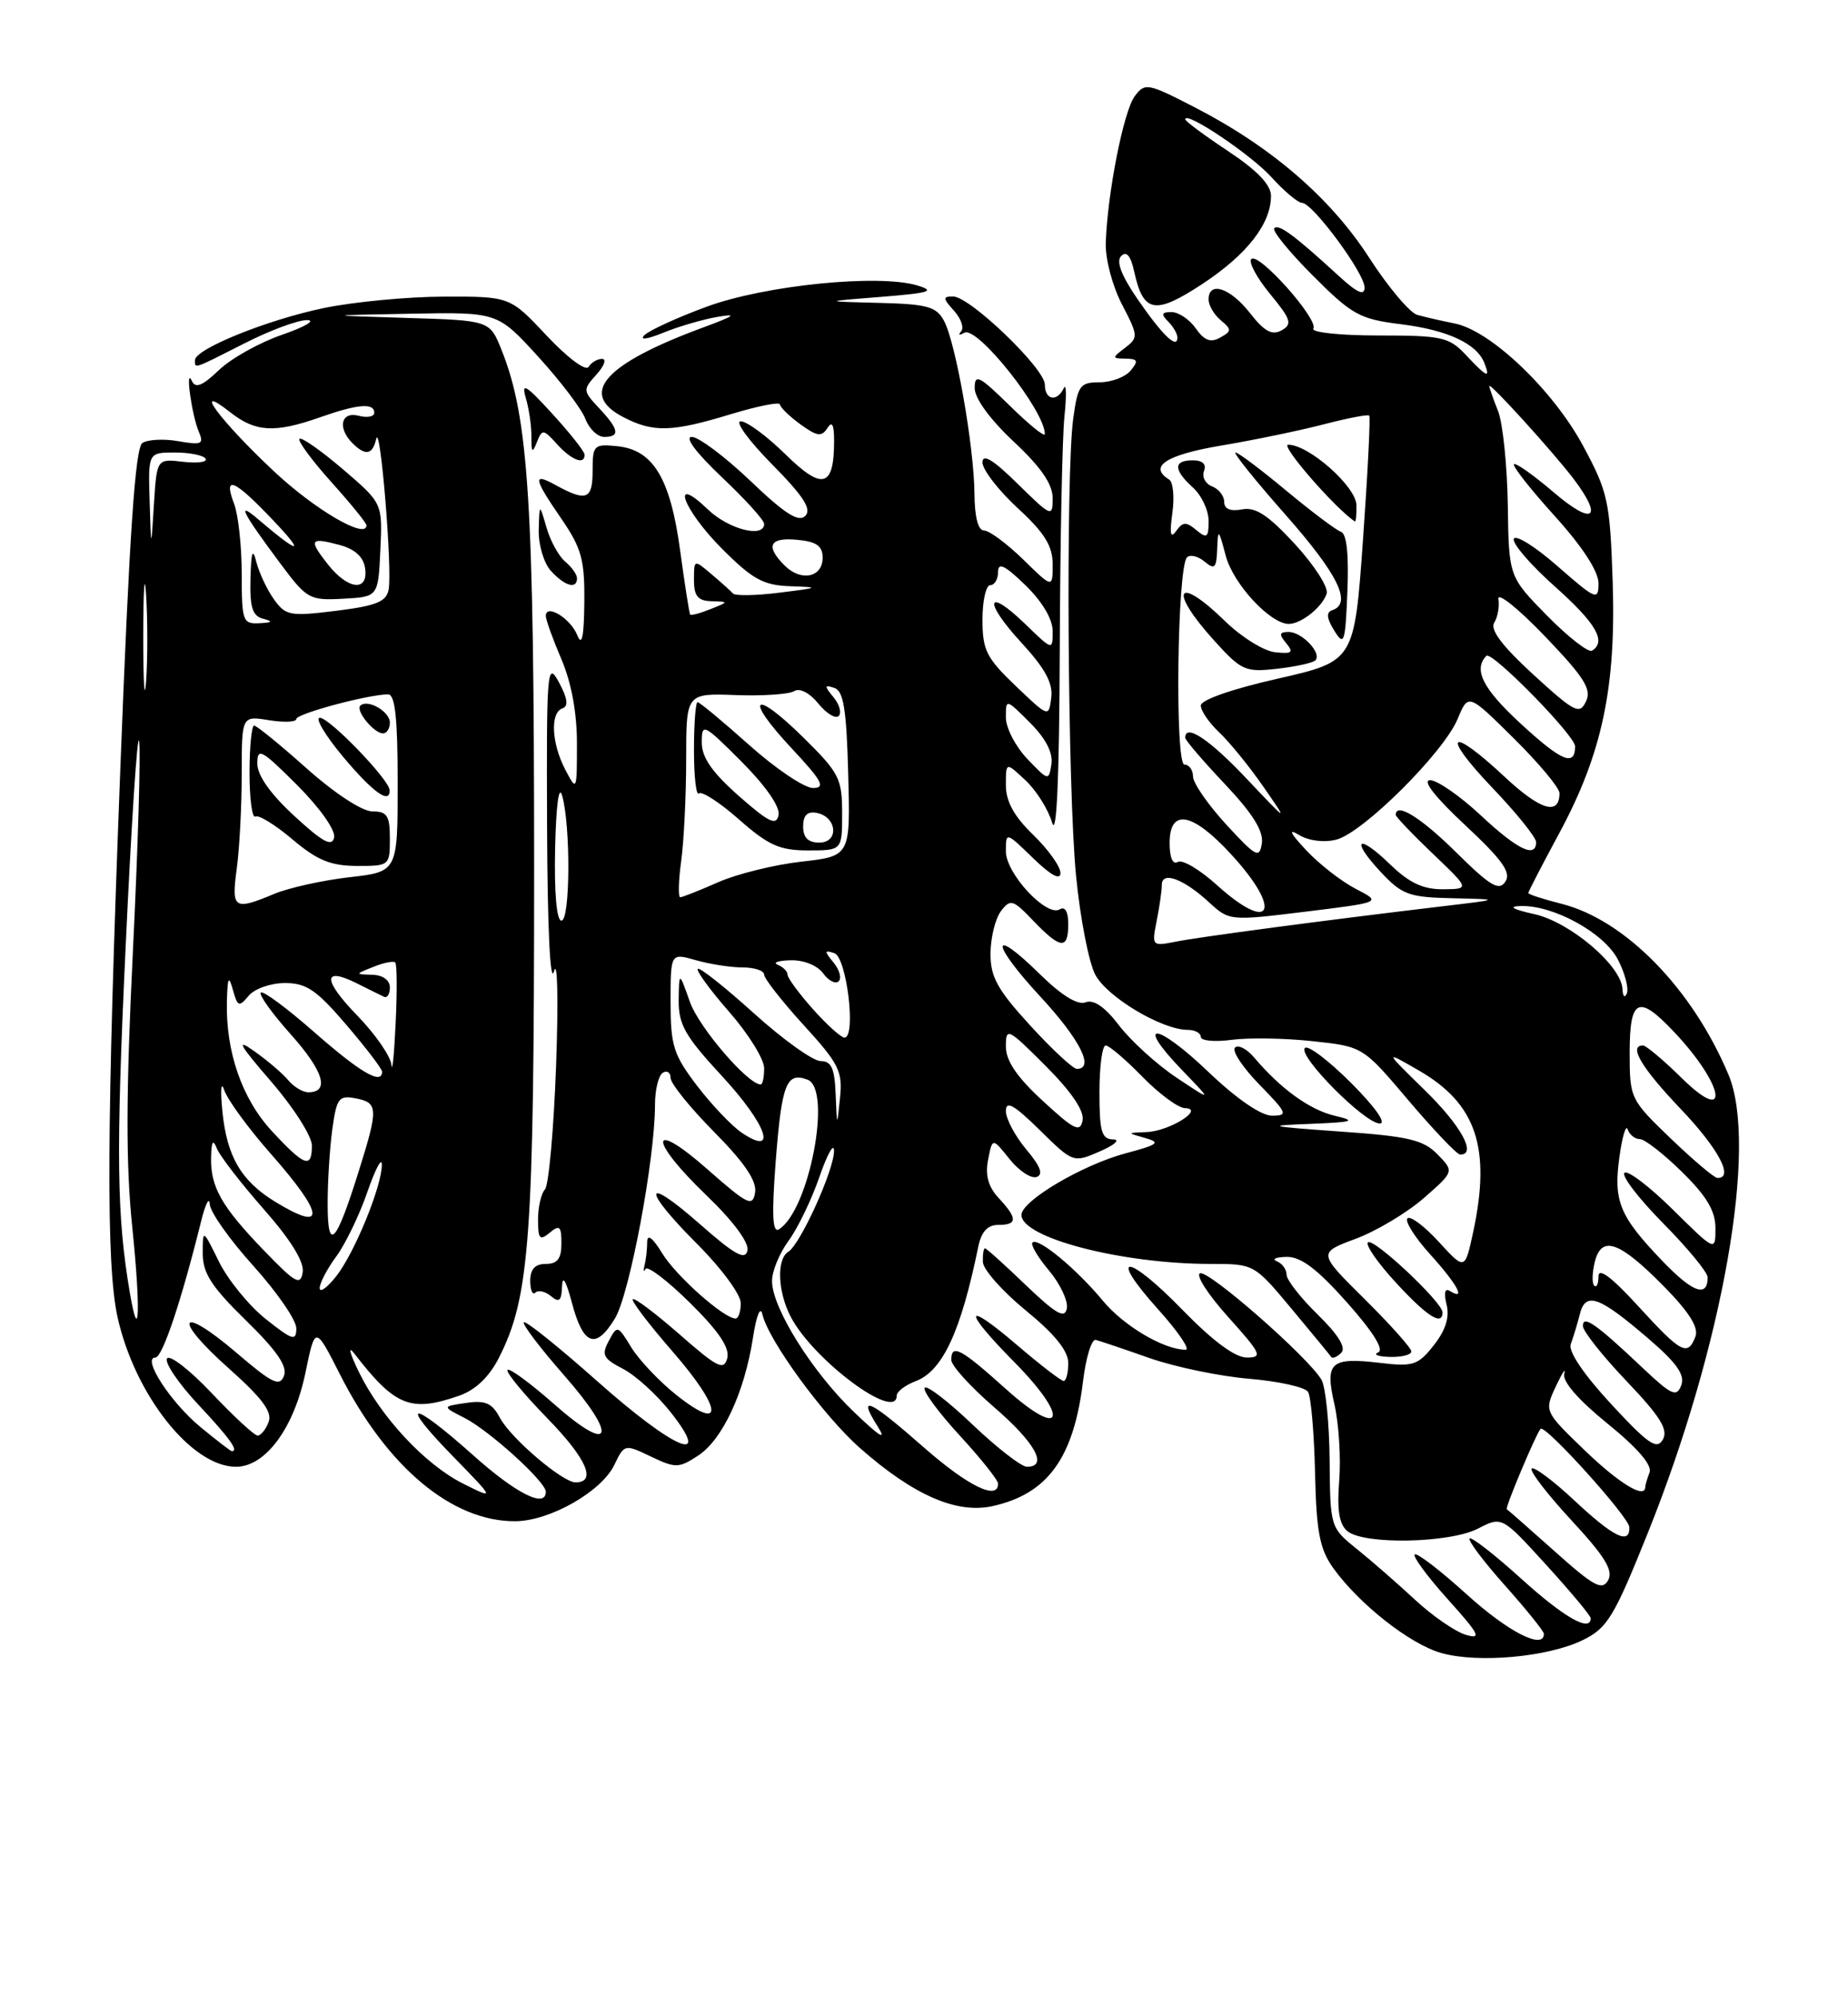 <?xml version="1.0" encoding="UTF-8" standalone="no"?>
<!DOCTYPE svg PUBLIC "-//W3C//DTD SVG 1.1//EN" "http://www.w3.org/Graphics/SVG/1.1/DTD/svg11.dtd" >
<svg xmlns="http://www.w3.org/2000/svg" xmlns:xlink="http://www.w3.org/1999/xlink" version="1.1" viewBox="0 0 237 256">
 <g >
 <path fill="currentColor"
d=" M 203.00 210.21 C 206.14 208.67 206.99 207.28 211.32 196.50 C 220.97 172.48 225.49 146.83 221.67 137.74 C 217.05 126.73 208.42 117.90 200.25 115.84 C 197.91 115.25 196.00 114.63 196.00 114.46 C 196.00 114.29 197.78 110.85 199.96 106.81 C 205.47 96.60 207.27 88.11 206.82 74.50 C 206.47 64.23 206.22 63.08 203.04 57.17 C 199.18 50.00 191.20 42.39 186.56 41.46 C 184.88 41.13 182.72 40.63 181.76 40.36 C 180.80 40.09 178.01 36.78 175.57 33.00 C 170.61 25.33 162.98 18.77 153.19 13.74 C 147.17 10.64 146.83 10.58 145.52 12.34 C 144.10 14.24 142.02 24.77 141.81 31.14 C 141.74 33.17 142.66 36.65 143.88 39.00 C 145.98 43.03 146.00 43.28 144.29 44.58 C 142.58 45.88 142.58 45.94 144.37 45.97 C 145.92 45.99 146.03 46.26 145.00 47.50 C 144.32 48.33 142.52 49.00 141.01 49.00 C 138.51 49.00 138.22 49.40 137.64 53.64 C 136.67 60.67 136.92 101.19 138.00 112.25 C 138.52 117.61 139.62 123.30 140.45 124.90 C 141.93 127.77 149.00 132.00 152.32 132.00 C 153.24 132.00 154.00 132.41 154.00 132.90 C 154.00 133.40 155.77 133.57 157.94 133.28 C 160.10 132.99 164.78 133.06 168.33 133.45 C 174.79 134.14 174.79 134.14 180.64 141.05 C 183.87 144.85 186.84 147.97 187.25 147.98 C 189.44 148.04 187.39 144.29 182.75 139.76 C 177.50 134.63 177.50 134.63 181.95 137.20 C 189.33 141.45 191.24 147.10 188.94 157.87 C 187.87 162.83 187.87 162.83 184.52 159.17 C 182.67 157.15 180.86 155.80 180.50 156.16 C 180.14 156.53 181.45 158.60 183.42 160.78 C 186.91 164.64 188.06 166.77 185.96 165.48 C 185.30 165.06 185.14 165.69 185.52 167.21 C 185.92 168.83 185.40 170.49 183.89 172.41 C 181.87 174.98 181.24 175.19 177.03 174.69 C 170.61 173.93 169.89 174.58 171.14 180.02 C 171.70 182.49 171.98 186.87 171.75 189.77 C 171.45 193.57 171.74 195.37 172.80 196.25 C 174.93 198.02 185.91 197.80 189.56 195.92 C 192.62 194.34 192.62 194.34 198.31 200.59 C 201.44 204.02 204.00 207.09 204.00 207.41 C 204.00 209.26 200.59 207.32 195.13 202.38 C 191.71 199.28 188.71 196.95 188.47 197.19 C 188.23 197.44 190.27 200.15 193.02 203.23 C 195.76 206.30 198.00 209.09 198.00 209.41 C 198.00 211.51 193.43 209.18 188.13 204.38 C 184.71 201.28 181.70 198.97 181.43 199.24 C 181.16 199.50 183.08 202.10 185.69 205.00 C 189.74 209.50 190.07 210.16 187.96 209.53 C 186.61 209.12 183.70 207.11 181.50 205.07 C 179.30 203.03 175.95 200.10 174.05 198.57 C 170.61 195.80 170.59 195.76 170.52 187.14 C 170.48 182.39 170.01 177.75 169.47 176.84 C 167.79 173.97 155.06 162.81 153.91 163.20 C 153.30 163.40 154.91 165.91 157.49 168.78 C 161.76 173.53 161.98 174.00 159.89 174.00 C 158.40 174.00 155.54 171.88 151.71 167.95 C 144.57 160.60 141.92 160.47 148.49 167.78 C 151.07 170.65 152.68 173.00 152.06 173.00 C 149.27 173.00 144.10 169.94 141.43 166.71 C 138.04 162.62 133.12 158.55 132.41 159.26 C 132.14 159.53 133.10 161.15 134.54 162.86 C 135.97 164.57 137.00 166.75 136.82 167.70 C 136.56 169.07 135.45 168.44 131.56 164.72 C 128.86 162.12 126.50 160.00 126.32 160.00 C 126.14 160.00 126.02 160.79 126.05 161.75 C 126.08 162.71 128.55 165.51 131.55 167.96 C 135.27 171.00 137.00 173.14 137.00 174.71 C 137.00 175.97 136.73 177.00 136.41 177.00 C 136.08 177.00 133.38 174.92 130.41 172.38 C 123.58 166.54 123.40 167.82 130.10 174.60 C 137.26 181.85 136.37 184.64 129.00 178.03 C 123.20 172.82 122.00 172.18 122.00 174.31 C 122.00 175.03 124.47 177.76 127.50 180.37 C 132.77 184.92 134.47 188.00 131.70 188.00 C 130.99 188.00 127.84 185.56 124.71 182.58 C 121.58 179.59 118.82 177.48 118.58 177.88 C 118.33 178.28 120.35 181.02 123.06 183.97 C 125.78 186.92 128.00 189.71 128.00 190.17 C 128.00 192.37 124.13 190.48 118.46 185.50 C 111.49 179.38 109.92 178.65 112.51 182.75 C 113.77 184.73 112.93 184.24 109.54 181.00 C 104.21 175.92 99.02 167.65 99.01 164.21 C 99.00 162.95 99.96 160.63 101.12 159.05 C 102.29 157.46 104.08 153.77 105.09 150.84 C 106.11 147.90 106.95 146.40 106.96 147.50 C 106.99 149.91 102.65 159.48 101.10 160.44 C 99.57 161.38 99.73 165.58 101.42 168.80 C 104.33 174.35 115.00 182.27 115.00 178.88 C 115.00 178.37 116.10 177.53 117.45 177.02 C 120.89 175.71 123.24 170.65 125.47 159.75 C 125.86 157.87 126.66 157.00 128.02 157.00 C 130.50 157.00 130.52 156.18 128.08 153.56 C 126.74 152.12 126.33 150.65 126.72 148.65 C 127.27 145.81 127.27 145.81 129.46 148.55 C 130.66 150.05 132.22 151.09 132.93 150.86 C 133.84 150.55 133.45 149.50 131.61 147.32 C 130.18 145.61 129.00 143.40 129.00 142.40 C 129.00 141.02 130.04 141.60 133.32 144.82 C 137.63 149.06 137.64 149.06 141.07 147.57 C 142.96 146.75 143.72 146.06 142.75 146.04 C 141.28 146.01 141.00 145.03 141.00 140.00 C 141.00 136.70 141.36 134.00 141.80 134.00 C 142.24 134.00 144.35 135.80 146.50 138.00 C 148.65 140.20 151.10 142.01 151.95 142.03 C 154.60 142.09 149.98 144.99 147.06 145.10 C 144.50 145.20 144.50 145.20 146.86 145.86 C 148.90 146.43 148.55 146.71 144.37 147.82 C 138.80 149.31 131.00 153.92 131.00 155.72 C 131.00 158.66 143.89 162.00 155.25 162.00 C 160.84 162.00 160.85 162.01 165.64 167.75 C 168.28 170.91 170.57 173.70 170.73 173.93 C 170.90 174.17 171.48 173.92 172.02 173.38 C 172.66 172.74 171.61 171.05 169.00 168.50 C 166.80 166.35 165.00 164.05 165.00 163.38 C 165.00 162.71 164.44 161.94 163.75 161.66 C 163.06 161.38 163.62 161.13 165.00 161.10 C 166.83 161.06 168.91 162.63 172.75 166.94 C 176.10 170.71 177.54 173.02 176.75 173.34 C 176.06 173.62 176.74 173.88 178.25 173.92 C 179.76 173.96 181.00 173.65 181.00 173.22 C 181.00 172.79 178.30 169.77 175.01 166.51 C 169.02 160.58 169.02 160.58 173.86 158.78 C 176.52 157.79 180.45 155.44 182.60 153.56 C 186.50 150.15 186.50 150.15 184.35 147.95 C 182.53 146.09 180.62 145.64 171.85 145.03 C 162.59 144.37 162.19 144.27 168.00 144.05 C 173.58 143.83 174.03 143.68 171.18 143.01 C 167.95 142.25 164.23 139.55 160.82 135.52 C 159.89 134.43 158.80 133.87 158.38 134.28 C 157.97 134.70 159.38 136.83 161.52 139.02 C 165.10 142.69 165.23 143.00 163.13 143.00 C 161.73 143.00 158.57 140.83 154.92 137.34 C 148.25 130.98 145.47 130.80 151.56 137.12 C 155.50 141.20 155.50 141.20 150.88 138.12 C 148.34 136.42 145.04 133.42 143.53 131.45 C 141.71 129.06 140.27 128.07 139.22 128.47 C 138.20 128.86 136.14 127.59 133.35 124.85 C 126.95 118.57 127.03 120.84 133.45 127.77 C 138.51 133.24 140.41 137.00 138.10 137.00 C 137.61 137.00 134.91 134.49 132.10 131.42 C 127.88 126.80 127.01 125.21 127.03 122.17 C 127.05 120.15 127.65 117.73 128.37 116.78 C 129.58 115.19 129.90 115.28 132.53 118.03 C 136.02 121.67 137.00 121.76 137.00 118.44 C 137.00 116.86 136.59 116.14 135.92 116.55 C 134.23 117.59 129.00 111.97 129.00 109.12 C 129.00 106.61 129.00 106.61 132.50 110.00 C 134.77 112.20 136.00 112.87 136.00 111.89 C 136.00 111.07 134.43 108.87 132.50 107.00 C 130.04 104.62 129.00 102.72 129.00 100.63 C 129.00 97.65 129.00 97.65 131.52 100.02 C 132.91 101.32 134.44 103.76 134.93 105.44 C 135.51 107.44 135.85 99.79 135.91 83.39 C 135.96 69.58 136.23 56.08 136.51 53.39 C 136.79 50.70 136.75 49.06 136.43 49.75 C 135.56 51.57 134.00 51.28 134.00 49.30 C 134.00 47.23 124.38 38.00 122.23 38.00 C 120.89 38.00 120.90 38.23 122.35 39.83 C 123.26 40.84 123.67 42.04 123.25 42.49 C 122.84 42.95 123.03 43.02 123.67 42.65 C 125.31 41.71 134.00 52.65 134.00 55.64 C 134.00 56.07 131.97 54.43 129.50 52.00 C 125.57 48.15 125.00 47.86 125.00 49.75 C 125.00 51.06 126.98 53.77 130.00 56.60 C 133.49 59.86 135.00 62.05 135.00 63.85 C 135.00 66.33 134.85 66.27 130.50 62.00 C 127.36 58.91 126.00 58.09 126.00 59.27 C 126.00 60.20 128.03 62.83 130.50 65.11 C 133.96 68.29 135.00 69.97 135.00 72.33 C 135.00 75.41 135.00 75.41 131.21 71.70 C 129.12 69.67 126.87 68.00 126.21 68.00 C 125.44 68.00 124.99 66.28 124.97 63.25 C 124.92 57.26 122.58 43.95 121.07 41.13 C 120.08 39.29 118.95 38.98 112.71 38.82 C 105.50 38.64 105.50 38.64 113.00 38.05 C 119.25 37.55 120.02 37.31 117.65 36.59 C 112.68 35.09 98.11 36.56 90.63 39.31 C 86.85 40.70 83.25 42.35 82.63 42.97 C 81.98 43.62 83.00 43.49 85.00 42.67 C 86.92 41.88 90.08 40.95 92.00 40.62 C 94.65 40.16 94.22 40.48 90.24 41.95 C 77.52 46.63 74.11 50.45 79.95 53.47 C 83.78 55.46 86.17 55.39 93.75 53.08 C 97.19 52.04 100.01 51.48 100.03 51.84 C 100.05 52.20 101.22 53.35 102.64 54.38 C 104.77 55.93 105.37 56.02 106.10 54.88 C 106.71 53.92 106.97 54.40 106.97 56.50 C 106.97 62.49 105.49 62.90 100.75 58.25 C 98.37 55.91 95.78 54.00 95.00 54.00 C 94.21 54.00 96.01 56.47 98.99 59.49 C 103.06 63.61 104.13 65.27 103.27 66.13 C 102.42 66.98 100.65 65.86 96.23 61.63 C 92.98 58.54 89.60 56.00 88.72 56.00 C 87.75 56.00 89.27 58.03 92.56 61.15 C 95.55 63.97 98.00 66.67 98.00 67.15 C 98.00 69.01 93.45 67.85 90.80 65.31 C 85.85 60.56 87.56 65.29 92.63 70.37 C 96.54 74.28 97.91 75.02 101.38 75.14 C 105.18 75.27 105.08 75.33 100.00 75.96 C 96.97 76.34 94.28 76.39 94.00 76.07 C 93.72 75.76 92.49 74.64 91.25 73.60 C 89.00 71.69 89.00 71.69 89.00 74.35 C 89.00 76.41 89.50 77.01 91.25 77.06 C 93.49 77.13 93.49 77.13 91.10 78.08 C 89.79 78.61 88.62 78.92 88.51 78.77 C 88.40 78.62 87.82 74.94 87.23 70.59 C 85.97 61.29 83.77 57.65 79.15 57.19 C 76.16 56.89 76.00 57.05 76.00 60.35 C 76.00 64.04 75.21 64.34 71.25 62.17 C 68.28 60.53 68.41 61.28 72.00 66.50 C 74.58 70.26 74.99 71.74 74.94 77.18 C 74.89 81.70 74.63 82.90 74.02 81.39 C 73.15 79.24 70.00 77.33 70.00 78.95 C 70.00 79.44 70.90 81.93 72.00 84.50 C 73.28 87.49 74.00 91.38 73.99 95.33 C 73.99 101.42 73.97 101.46 72.49 98.64 C 70.72 95.24 70.54 91.32 72.14 90.79 C 72.93 90.52 72.79 89.51 71.68 87.45 C 70.17 84.67 70.08 85.76 70.16 106.00 C 70.21 118.96 70.56 126.31 71.05 124.50 C 71.50 122.83 71.62 128.13 71.32 136.50 C 71.02 144.75 70.37 151.93 69.89 152.45 C 69.40 152.97 69.00 154.72 69.00 156.32 C 69.00 158.81 69.22 159.06 70.50 158.00 C 71.77 156.95 72.00 157.16 72.00 159.38 C 72.00 161.33 71.49 162.00 70.00 162.00 C 68.62 162.00 68.00 162.67 68.00 164.17 C 68.00 165.36 68.30 166.04 68.66 165.68 C 69.02 165.31 69.92 165.52 70.66 166.13 C 71.71 167.01 72.02 166.74 72.08 164.87 C 72.13 163.38 72.59 164.14 73.33 166.93 C 74.79 172.45 76.39 173.05 78.86 169.00 C 80.75 165.89 84.00 148.57 84.00 141.62 C 84.00 139.70 84.45 137.84 85.00 137.50 C 85.55 137.16 86.00 137.46 86.00 138.16 C 86.00 138.87 88.51 141.98 91.59 145.09 C 95.50 149.04 97.07 151.37 96.84 152.84 C 96.53 154.73 95.91 154.43 90.75 149.89 C 83.23 143.27 83.11 146.02 90.61 153.22 C 94.02 156.49 96.08 159.27 95.86 160.28 C 95.58 161.58 94.22 160.83 89.75 156.89 C 82.43 150.45 82.26 152.30 89.50 159.54 C 92.53 162.57 95.00 165.93 95.00 167.02 C 95.00 168.11 94.70 169.00 94.34 169.00 C 92.84 169.00 86.69 163.54 84.92 160.63 C 83.72 158.66 83.01 158.12 83.00 159.17 C 83.00 160.09 82.85 161.44 82.66 162.17 C 82.48 162.90 82.53 163.12 82.78 162.65 C 83.03 162.18 85.60 164.14 88.50 167.00 C 92.19 170.64 93.61 172.76 93.27 174.08 C 92.84 175.71 92.02 175.30 87.16 171.04 C 84.07 168.34 81.37 166.30 81.15 166.52 C 80.93 166.73 83.22 169.74 86.24 173.21 C 92.64 180.55 92.94 183.71 86.78 178.83 C 84.56 177.07 81.95 174.31 80.97 172.71 C 79.23 169.86 79.16 169.83 78.08 171.86 C 77.11 173.66 77.35 174.13 79.88 175.44 C 81.48 176.26 84.22 178.75 85.98 180.97 C 91.49 187.93 86.50 185.83 76.56 177.00 C 71.64 172.63 67.42 169.25 67.18 169.48 C 66.95 169.72 69.26 172.76 72.32 176.25 C 79.34 184.24 78.53 186.57 71.03 179.94 C 68.02 177.29 65.34 175.32 65.09 175.58 C 64.83 175.84 67.12 178.63 70.19 181.78 C 75.23 186.95 76.57 190.00 73.81 190.00 C 72.15 190.00 65.54 184.37 64.14 181.77 C 63.11 179.83 62.26 179.45 59.77 179.82 C 56.68 180.27 56.68 180.27 59.59 181.75 C 62.77 183.37 70.00 189.93 70.00 191.20 C 70.00 193.36 66.21 191.46 60.66 186.50 C 52.65 179.36 51.03 179.42 58.03 186.60 C 63.50 192.21 63.50 192.21 59.43 190.18 C 54.52 187.73 48.84 181.64 46.00 175.80 C 44.83 173.39 44.59 172.38 45.45 173.50 C 50.66 180.25 52.67 181.06 58.89 178.89 C 60.98 178.16 62.73 176.49 63.98 174.04 C 67.96 166.23 68.50 158.72 68.50 111.00 C 68.49 64.41 67.81 53.55 64.32 44.85 C 62.81 41.07 62.81 41.07 52.15 40.75 C 41.50 40.42 41.50 40.42 52.65 40.21 C 63.80 40.00 63.80 40.00 68.99 45.68 C 71.85 48.81 74.59 52.41 75.07 53.68 C 75.55 54.96 76.64 56.00 77.48 56.00 C 79.56 56.00 79.39 55.04 76.84 52.32 C 74.74 50.09 74.73 49.96 76.49 48.01 C 77.49 46.90 77.82 46.00 77.21 46.00 C 76.61 46.00 75.83 46.46 75.48 47.03 C 75.12 47.61 72.77 45.85 70.12 43.03 C 65.40 38.00 65.40 38.00 56.95 38.02 C 52.30 38.03 45.35 38.69 41.50 39.49 C 34.21 41.01 25.00 44.74 25.00 46.17 C 25.00 47.28 24.71 47.38 31.39 43.99 C 34.63 42.34 38.23 41.01 39.39 41.03 C 40.55 41.05 39.11 41.89 36.20 42.90 C 33.28 43.90 29.62 45.95 28.06 47.45 C 25.96 49.46 25.06 49.82 24.61 48.83 C 23.72 46.89 24.58 53.17 25.49 55.32 C 26.18 56.93 25.88 57.07 22.88 56.55 C 21.02 56.22 18.94 56.33 18.26 56.78 C 17.34 57.39 16.59 68.49 15.43 98.56 C 13.67 144.25 13.58 162.18 15.09 168.89 C 17.32 178.83 24.59 188.00 30.26 188.00 C 34.05 188.00 37.71 183.04 39.18 175.91 C 40.42 169.90 40.42 169.90 43.62 176.20 C 49.64 188.05 57.97 195.02 66.07 194.98 C 70.50 194.96 77.14 191.19 78.79 187.75 C 80.07 185.09 80.11 185.08 83.48 186.69 C 86.64 188.20 87.06 188.19 89.53 186.57 C 92.66 184.52 95.47 178.49 96.56 171.50 C 97.01 168.57 97.52 167.32 97.78 168.48 C 98.54 171.79 105.64 181.51 110.31 185.62 C 117.18 191.67 122.72 194.08 127.35 193.03 C 134.39 191.45 137.71 186.84 138.90 177.00 C 139.27 173.97 140.00 171.61 140.53 171.74 C 141.07 171.88 144.17 172.92 147.43 174.07 C 150.69 175.21 156.45 176.41 160.21 176.72 C 163.98 177.04 167.37 177.79 167.75 178.40 C 168.13 179.00 168.53 183.66 168.65 188.75 C 168.82 196.32 169.24 198.53 170.96 200.95 C 174.26 205.57 180.82 210.74 184.84 211.87 C 189.58 213.21 198.55 212.39 203.00 210.21 Z  M 185.00 168.21 C 185.00 166.92 176.10 158.57 175.43 159.24 C 175.09 159.57 176.72 161.91 179.04 164.42 C 183.02 168.74 185.00 170.00 185.00 168.21 Z  M 173.27 138.80 C 170.41 135.94 167.75 133.92 167.35 134.32 C 166.38 135.29 175.01 144.00 176.95 144.00 C 177.85 144.00 176.34 141.87 173.27 138.80 Z  M 74.00 74.12 C 74.00 73.64 73.32 72.68 72.50 72.00 C 71.67 71.31 70.58 69.34 70.09 67.62 C 69.18 64.50 69.18 64.50 69.09 67.92 C 69.04 69.82 69.74 72.16 70.65 73.17 C 72.42 75.12 74.00 75.57 74.00 74.12 Z  M 74.96 58.25 C 74.94 57.84 73.07 55.48 70.80 53.00 C 67.44 49.32 66.83 48.96 67.43 51.00 C 67.84 52.38 68.17 54.62 68.15 56.00 C 68.14 58.02 68.27 58.15 68.85 56.68 C 69.53 54.97 69.67 54.98 71.44 56.93 C 73.32 59.01 75.04 59.65 74.96 58.25 Z  M 199.42 198.87 C 196.16 195.96 193.38 193.52 193.24 193.44 C 192.98 193.31 196.96 183.84 197.57 183.14 C 198.13 182.50 208.93 194.46 208.96 195.75 C 209.03 198.04 206.96 197.04 201.94 192.35 C 199.21 189.79 196.73 187.94 196.43 188.23 C 196.14 188.53 198.43 191.51 201.52 194.85 C 205.83 199.50 206.93 201.30 206.24 202.54 C 205.47 203.91 204.42 203.34 199.42 198.87 Z  M 203.27 185.93 C 198.04 180.89 198.04 180.89 199.53 177.70 C 200.36 175.94 200.84 175.21 200.61 176.07 C 200.35 177.06 202.39 179.41 206.15 182.46 C 209.98 185.56 211.91 187.79 211.55 188.72 C 211.25 189.51 211.00 190.35 211.00 190.58 C 211.00 192.18 207.72 190.20 203.27 185.93 Z  M 25.71 182.91 C 21.88 179.76 18.15 174.00 19.93 174.00 C 20.83 174.00 23.25 166.78 25.80 156.50 C 26.35 154.30 26.84 153.33 26.90 154.34 C 26.95 155.36 29.48 158.92 32.50 162.26 C 35.52 165.61 38.00 169.20 38.00 170.25 C 38.00 171.94 37.53 171.80 34.10 169.08 C 31.96 167.38 29.26 164.08 28.10 161.75 C 26.00 157.50 26.00 157.50 26.00 160.66 C 26.00 163.19 27.13 164.93 31.54 169.24 C 35.50 173.11 36.89 175.13 36.42 176.34 C 35.87 177.78 34.92 177.32 30.34 173.40 C 22.96 167.10 22.02 168.88 29.31 175.36 C 33.61 179.18 34.95 180.98 34.45 182.26 C 34.09 183.22 33.45 184.00 33.04 184.00 C 32.63 184.00 29.98 181.56 27.16 178.57 C 24.34 175.59 21.76 173.59 21.42 174.12 C 21.09 174.66 22.89 177.31 25.41 180.01 C 29.46 184.33 30.66 186.00 29.73 186.00 C 29.58 186.00 27.77 184.61 25.71 182.91 Z  M 206.61 179.95 C 203.08 176.13 201.10 173.19 201.44 172.29 C 201.75 171.48 202.27 169.76 202.60 168.47 C 203.34 165.50 205.04 166.10 211.48 171.64 C 215.07 174.73 216.12 176.24 215.61 177.57 C 215.02 179.12 214.38 178.83 210.71 175.37 C 204.69 169.68 203.00 168.49 203.00 169.95 C 203.00 170.61 205.51 173.78 208.59 177.01 C 212.91 181.54 213.97 183.23 213.26 184.50 C 212.49 185.87 211.41 185.13 206.61 179.95 Z  M 210.10 167.42 C 206.71 163.71 205.00 162.42 205.00 163.59 C 205.00 164.55 204.75 165.09 204.45 164.78 C 204.15 164.48 204.19 163.11 204.53 161.73 C 205.40 158.28 207.68 159.09 213.41 164.90 C 216.64 168.19 217.88 170.16 217.43 171.32 C 216.44 173.89 215.61 173.44 210.10 167.42 Z  M 16.67 165.80 C 14.97 155.87 14.86 148.09 16.10 121.63 C 16.84 105.61 17.63 93.62 17.84 95.00 C 18.06 96.38 17.70 108.53 17.04 122.00 C 16.15 140.34 16.13 149.24 16.97 157.37 C 18.04 167.77 17.87 172.74 16.67 165.80 Z  M 41.00 165.09 C 41.00 164.45 41.96 162.63 43.12 161.05 C 44.29 159.46 46.08 155.77 47.09 152.84 C 48.11 149.90 48.95 148.28 48.97 149.24 C 49.02 151.91 45.49 160.57 43.12 163.58 C 41.95 165.06 41.00 165.74 41.00 165.09 Z  M 213.28 161.71 C 207.70 155.90 206.90 154.00 207.68 148.34 C 208.04 145.69 208.52 144.07 208.75 144.76 C 208.98 145.44 209.67 146.00 210.30 146.00 C 210.92 146.00 213.35 147.89 215.71 150.21 C 218.88 153.32 220.00 155.20 220.00 157.42 C 220.00 160.43 220.00 160.43 214.52 155.02 C 211.51 152.05 208.73 149.94 208.33 150.33 C 207.94 150.73 210.18 153.64 213.31 156.81 C 216.44 159.97 219.00 163.08 219.00 163.72 C 219.00 166.35 217.11 165.68 213.28 161.71 Z  M 33.87 160.30 C 28.40 154.64 26.98 152.13 27.07 148.32 C 27.12 146.26 27.32 145.96 27.82 147.22 C 28.20 148.17 30.90 151.66 33.82 154.98 C 37.28 158.91 39.03 161.73 38.82 163.06 C 38.54 164.83 37.88 164.46 33.87 160.30 Z  M 42.02 154.39 C 42.01 151.58 42.28 147.26 42.61 144.80 C 43.17 140.74 43.45 140.36 45.61 140.78 C 48.51 141.33 48.54 142.06 46.00 150.14 C 43.09 159.44 42.03 160.56 42.02 154.39 Z  M 99.48 148.88 C 100.25 138.91 100.85 137.35 103.57 138.39 C 106.75 139.61 103.77 155.17 99.89 157.57 C 99.07 158.07 98.96 155.73 99.48 148.88 Z  M 35.30 154.04 C 30.93 151.37 29.10 148.25 28.52 142.44 C 28.25 139.68 28.35 138.49 28.76 139.73 C 29.17 140.95 31.86 144.64 34.75 147.91 C 41.64 155.73 41.85 158.04 35.30 154.04 Z  M 214.25 145.91 C 209.07 140.93 209.00 140.77 209.00 134.93 C 209.00 127.95 210.12 127.42 214.68 132.25 C 221.11 139.03 222.03 144.41 215.71 138.21 C 213.35 135.89 211.10 134.00 210.71 134.00 C 208.82 134.00 210.50 136.84 215.50 142.09 C 220.38 147.20 222.43 151.04 220.25 150.98 C 219.84 150.97 217.14 148.68 214.25 145.91 Z  M 34.88 144.99 C 31.03 140.84 28.93 134.78 29.10 128.31 C 29.18 125.23 29.33 124.96 29.87 126.88 C 30.47 129.04 30.66 129.11 31.89 127.63 C 32.64 126.73 34.71 126.00 36.55 126.00 C 39.30 126.00 40.60 126.89 44.42 131.36 C 46.94 134.30 49.00 137.00 49.00 137.36 C 49.00 139.10 46.22 137.48 40.38 132.36 C 36.84 129.25 33.73 126.94 33.45 127.22 C 33.17 127.50 34.91 129.92 37.32 132.61 C 41.50 137.29 42.32 140.00 39.54 140.00 C 38.83 140.00 37.67 139.30 36.96 138.45 C 36.26 137.60 34.29 135.92 32.59 134.72 C 30.19 133.02 30.67 133.88 34.75 138.60 C 37.64 141.93 40.00 145.63 40.00 146.83 C 40.00 149.84 39.06 149.50 34.88 144.99 Z  M 95.15 145.20 C 93.86 144.34 91.28 141.62 89.40 139.17 C 86.37 135.19 86.00 134.04 86.00 128.43 C 86.00 122.14 86.00 122.14 89.24 123.07 C 91.03 123.58 93.73 124.00 95.24 124.00 C 96.76 124.00 98.00 124.41 98.00 124.92 C 98.00 125.43 100.28 128.33 103.06 131.38 C 107.60 136.35 108.08 137.31 107.73 140.71 C 107.34 144.50 107.34 144.50 107.17 140.25 C 107.04 136.92 106.62 136.00 105.24 136.00 C 104.27 136.00 100.42 133.25 96.69 129.88 C 92.96 126.51 89.72 123.95 89.49 124.18 C 89.25 124.41 91.07 126.90 93.53 129.71 C 95.99 132.52 98.00 135.76 98.00 136.91 C 98.00 138.06 97.80 139.00 97.56 139.00 C 95.92 139.00 89.65 131.70 88.49 128.45 C 87.09 124.50 87.09 124.50 87.04 128.19 C 87.01 131.32 87.86 132.81 92.58 137.91 C 98.33 144.12 99.81 148.32 95.15 145.20 Z  M 133.74 141.11 C 130.41 138.05 129.00 135.97 129.00 134.13 C 129.00 131.65 129.24 131.76 134.10 136.62 C 137.41 139.94 139.07 142.38 138.84 143.60 C 138.53 145.20 137.77 144.83 133.74 141.11 Z  M 50.20 136.49 C 50.09 135.38 48.14 132.56 45.86 130.21 C 41.39 125.61 41.35 123.84 45.75 126.03 C 47.26 126.79 48.84 127.57 49.25 127.76 C 49.66 127.96 50.00 127.42 50.00 126.56 C 50.00 125.63 49.09 124.97 47.75 124.94 C 45.51 124.87 45.51 124.87 47.90 123.92 C 49.21 123.39 50.47 123.14 50.69 123.36 C 50.91 123.58 50.94 127.08 50.74 131.13 C 50.55 135.18 50.31 137.60 50.20 136.49 Z  M 104.25 129.34 C 102.46 127.33 101.00 125.34 101.00 124.93 C 101.00 124.51 100.44 123.94 99.75 123.66 C 99.06 123.38 99.80 123.12 101.39 123.08 C 103.06 123.03 104.82 123.74 105.56 124.75 C 106.26 125.71 107.16 126.17 107.56 125.77 C 107.96 125.37 107.66 124.29 106.89 123.36 C 105.69 121.91 105.71 121.74 107.00 122.17 C 108.59 122.69 109.83 133.00 108.30 132.99 C 107.86 132.99 106.04 131.35 104.25 129.34 Z  M 208.08 126.78 C 207.94 123.78 201.39 118.20 196.78 117.17 C 193.99 116.55 193.37 116.18 195.00 116.13 C 199.21 115.99 205.72 119.56 207.49 122.99 C 208.39 124.72 208.90 126.67 208.64 127.32 C 208.37 127.97 208.12 127.73 208.08 126.78 Z  M 148.34 118.03 C 148.70 116.23 149.00 114.15 149.00 113.41 C 149.00 111.61 151.81 112.65 155.08 115.67 C 157.64 118.03 157.75 118.04 167.44 116.85 C 177.21 115.65 177.21 115.65 173.86 113.92 C 172.01 112.96 169.15 110.73 167.50 108.96 C 165.44 106.76 165.16 106.15 166.60 107.02 C 167.83 107.77 169.80 108.02 171.37 107.62 C 174.78 106.77 185.16 96.44 186.94 92.14 C 188.30 88.86 188.30 88.86 194.15 94.65 C 197.37 97.83 200.00 100.99 200.00 101.66 C 200.00 104.58 197.56 103.86 192.99 99.59 C 185.90 92.96 184.69 93.94 191.35 100.93 C 194.46 104.18 197.00 107.33 197.00 107.93 C 197.00 110.06 194.61 108.91 189.90 104.50 C 187.25 102.03 184.33 100.00 183.41 100.00 C 182.35 100.00 184.02 102.14 187.89 105.75 C 192.68 110.22 193.83 111.83 193.06 113.00 C 192.25 114.24 191.13 113.58 186.75 109.25 C 182.22 104.77 179.00 102.78 179.00 104.45 C 179.00 104.69 181.14 106.93 183.75 109.42 C 188.50 113.95 188.50 113.95 185.05 113.98 C 182.50 113.99 180.73 113.16 178.31 110.82 C 174.11 106.75 173.13 107.54 177.10 111.79 C 179.82 114.69 180.69 115.01 186.30 115.13 C 192.50 115.27 192.50 115.27 185.00 116.16 C 169.86 117.96 153.87 120.08 150.82 120.69 C 147.73 121.30 147.70 121.27 148.34 118.03 Z  M 71.19 108.75 C 71.32 103.16 71.68 100.49 72.10 102.00 C 73.20 105.94 73.13 118.00 72.00 118.00 C 71.38 118.00 71.07 114.41 71.19 108.75 Z  M 156.04 113.42 C 153.86 111.45 151.61 110.12 151.04 110.48 C 150.41 110.87 150.00 109.92 150.00 108.06 C 150.00 103.57 152.91 104.09 157.87 109.48 C 164.54 116.71 163.10 119.80 156.04 113.42 Z  M 30.36 111.36 C 30.71 108.81 31.00 103.35 31.00 99.23 C 31.00 91.74 31.00 91.74 34.50 92.31 C 36.42 92.62 38.00 92.55 38.00 92.16 C 38.00 91.48 47.25 89.00 49.78 89.00 C 50.67 89.00 51.00 92.09 51.00 100.37 C 51.00 111.74 51.00 111.74 44.79 112.44 C 41.38 112.83 37.05 113.79 35.17 114.57 C 30.00 116.73 29.66 116.51 30.36 111.36 Z  M 50.00 107.50 C 50.00 104.54 49.65 104.00 47.75 104.00 C 46.44 103.99 42.92 101.69 39.34 98.50 C 35.95 95.47 32.91 93.00 32.59 93.00 C 32.27 93.00 32.00 95.73 32.00 99.06 C 32.00 102.39 32.34 104.91 32.75 104.66 C 33.16 104.40 35.30 105.72 37.50 107.58 C 40.67 110.26 42.39 110.97 45.75 110.99 C 49.94 111.00 50.00 110.95 50.00 107.50 Z  M 49.96 101.25 C 49.88 99.89 42.26 92.00 41.02 92.00 C 40.36 92.00 41.70 94.25 44.00 97.00 C 47.83 101.57 50.06 103.17 49.96 101.25 Z  M 50.00 92.61 C 50.00 91.19 47.12 89.55 46.21 90.45 C 45.58 91.09 47.96 94.00 49.12 94.00 C 49.61 94.00 50.00 93.37 50.00 92.61 Z  M 87.36 110.36 C 87.71 107.81 88.00 101.93 88.00 97.29 C 88.00 88.86 88.00 88.86 94.34 89.09 C 97.82 89.22 101.21 88.99 101.86 88.58 C 102.56 88.15 103.84 88.81 104.94 90.17 C 105.98 91.45 107.16 92.17 107.56 91.77 C 107.96 91.37 107.66 90.29 106.89 89.36 C 105.69 87.91 105.71 87.74 107.00 88.17 C 108.18 88.56 108.56 90.90 108.78 99.20 C 109.06 109.73 109.06 109.73 102.78 110.44 C 99.33 110.83 94.53 112.01 92.12 113.07 C 89.72 114.13 87.52 115.00 87.24 115.00 C 86.96 115.00 87.01 112.91 87.36 110.36 Z  M 108.00 104.21 C 108.00 99.79 107.62 99.05 103.02 94.52 C 96.57 88.17 95.35 89.32 101.54 95.93 C 105.44 100.10 105.92 101.00 104.26 101.00 C 103.16 101.00 99.48 98.53 96.09 95.50 C 92.70 92.47 89.72 90.00 89.46 90.00 C 89.21 90.00 89.00 92.77 89.00 96.17 C 89.00 99.56 89.29 102.05 89.63 101.70 C 89.98 101.35 92.30 102.85 94.77 105.03 C 98.55 108.36 99.99 109.00 103.64 109.00 C 108.00 109.00 108.00 109.00 108.00 104.21 Z  M 157.25 105.67 C 154.91 103.12 153.00 100.36 153.00 99.52 C 153.00 98.69 152.50 98.00 151.90 98.00 C 150.66 98.00 150.97 72.69 152.23 71.44 C 152.63 71.04 153.64 71.28 154.48 71.98 C 155.78 73.06 156.01 72.83 156.10 70.37 C 156.20 67.70 156.28 67.77 157.20 71.24 C 158.17 74.88 162.96 80.03 165.33 79.97 C 166.94 79.92 169.58 77.80 170.14 76.09 C 170.40 75.31 168.57 72.46 166.09 69.76 C 162.64 66.02 161.02 64.95 159.28 65.29 C 157.79 65.57 157.00 65.24 157.00 64.33 C 157.00 63.56 156.30 62.67 155.44 62.34 C 154.59 62.01 154.12 61.12 154.41 60.37 C 154.75 59.50 154.23 59.00 152.97 59.00 C 150.46 59.00 150.47 60.21 153.00 62.50 C 154.10 63.50 155.00 65.42 155.00 66.78 C 155.00 68.91 154.79 69.07 153.42 67.94 C 152.12 66.85 151.68 66.87 150.84 68.06 C 150.12 69.09 149.98 68.44 150.35 65.77 C 150.64 63.72 150.45 61.78 149.93 61.46 C 147.24 59.80 149.55 58.30 156.61 57.11 C 160.80 56.41 166.72 55.18 169.76 54.39 C 172.80 53.60 175.43 53.09 175.60 53.27 C 175.77 53.44 175.41 60.60 174.80 69.17 C 173.69 84.75 173.69 84.75 163.85 86.99 C 158.00 88.31 154.00 89.71 154.00 90.43 C 154.00 91.10 155.06 92.65 156.36 93.87 C 157.66 95.09 160.20 98.21 162.00 100.80 C 165.26 105.50 165.26 105.50 159.82 99.75 C 155.09 94.75 152.00 92.70 152.00 94.56 C 152.00 94.87 154.29 97.54 157.08 100.49 C 160.64 104.26 162.06 106.52 161.83 108.07 C 161.53 110.08 161.11 109.86 157.25 105.67 Z  M 168.69 84.64 C 169.58 83.75 166.98 81.00 165.26 81.00 C 164.06 81.00 164.00 81.30 164.95 82.44 C 165.94 83.64 165.70 83.83 163.53 83.60 C 162.09 83.45 159.23 81.67 157.16 79.66 C 150.91 73.56 149.75 75.51 155.71 82.10 C 159.19 85.95 159.70 86.18 163.76 85.72 C 166.15 85.45 168.37 84.97 168.69 84.64 Z  M 171.97 68.16 C 171.35 67.95 168.20 65.58 164.96 62.89 C 161.73 60.20 158.80 58.00 158.45 58.00 C 158.10 58.00 161.01 61.62 164.91 66.03 C 171.61 73.63 173.44 77.35 170.86 78.21 C 170.06 78.48 170.13 79.24 171.11 80.82 C 172.38 82.87 172.53 82.44 172.80 75.79 C 172.99 71.04 172.71 68.40 171.97 68.16 Z  M 173.96 64.75 C 173.92 62.37 167.86 57.00 165.20 57.00 C 164.13 57.00 171.22 65.16 173.75 66.83 C 173.89 66.93 173.98 65.99 173.96 64.75 Z  M 131.75 97.27 C 130.24 95.69 129.00 93.30 129.00 91.96 C 129.00 89.54 129.00 89.54 132.09 92.63 C 134.11 94.64 135.06 96.48 134.84 97.94 C 134.51 100.11 134.45 100.10 131.75 97.27 Z  M 195.00 92.73 C 190.16 88.27 188.92 85.81 190.62 84.06 C 191.29 83.37 202.00 94.28 202.00 95.66 C 202.00 98.31 200.27 97.59 195.00 92.73 Z  M 18.37 81.50 C 18.38 75.45 18.54 73.10 18.74 76.29 C 18.94 79.47 18.94 84.42 18.74 87.29 C 18.53 90.15 18.37 87.55 18.37 81.50 Z  M 130.25 87.91 C 126.50 84.33 126.00 83.33 126.00 79.42 C 126.00 76.99 126.45 75.00 127.00 75.00 C 127.55 75.00 128.00 74.24 128.00 73.30 C 128.00 72.03 128.88 72.46 131.50 75.00 C 133.66 77.10 135.00 79.35 135.00 80.89 C 135.00 83.39 135.00 83.39 131.51 80.01 C 126.48 75.14 126.06 77.02 130.98 82.36 C 134.02 85.66 135.06 87.57 134.82 89.42 C 134.50 91.96 134.49 91.96 130.25 87.91 Z  M 196.65 86.47 C 192.64 82.79 191.07 80.71 191.63 79.81 C 192.08 79.09 192.32 77.72 192.17 76.78 C 192.01 75.83 194.68 77.96 198.10 81.52 C 203.18 86.82 204.15 88.34 203.40 89.90 C 202.58 91.64 201.97 91.33 196.65 86.47 Z  M 198.42 78.92 C 193.50 73.92 193.50 73.92 193.37 64.71 C 193.29 59.65 192.73 54.23 192.12 52.68 C 191.50 51.14 191.00 49.69 191.00 49.48 C 191.00 48.92 199.21 57.96 201.81 61.38 C 205.67 66.48 204.31 67.42 199.29 63.13 C 196.69 60.91 194.39 59.28 194.16 59.50 C 193.94 59.73 196.28 62.71 199.38 66.13 C 202.93 70.05 205.00 73.23 205.00 74.75 C 205.00 77.01 204.69 76.89 199.75 72.57 C 196.87 70.04 194.34 68.47 194.14 69.07 C 193.94 69.67 196.30 72.41 199.39 75.16 C 204.70 79.89 206.06 82.23 204.17 83.40 C 203.71 83.68 201.12 81.66 198.42 78.92 Z  M 31.00 73.57 C 31.00 70.03 30.56 65.98 30.02 64.57 C 28.59 60.80 30.02 61.41 35.04 66.70 C 39.26 71.14 38.41 71.08 33.10 66.55 C 30.28 64.13 31.02 65.61 36.00 72.29 C 39.35 76.78 39.70 76.98 44.00 76.74 C 48.50 76.50 48.50 76.50 48.78 70.50 C 49.06 64.50 49.06 64.50 43.97 60.14 C 41.17 57.75 38.67 56.00 38.41 56.25 C 38.16 56.51 39.98 58.99 42.47 61.76 C 44.96 64.53 47.00 67.03 47.00 67.33 C 47.00 69.20 40.37 65.33 35.09 60.37 C 28.20 53.90 24.48 48.87 29.51 52.83 C 32.76 55.39 35.23 55.53 41.00 53.50 C 45.86 51.79 48.00 51.60 48.00 52.91 C 48.00 53.40 47.10 53.58 46.00 53.29 C 43.73 52.70 43.25 54.85 45.20 56.80 C 46.87 58.47 47.78 58.30 48.25 56.25 C 48.77 54.00 50.33 73.03 49.84 75.58 C 49.54 77.13 48.24 77.65 43.11 78.29 C 37.17 79.02 36.63 78.92 35.12 76.80 C 34.23 75.55 33.22 73.39 32.87 72.01 C 32.40 70.16 32.21 70.74 32.12 74.18 C 32.03 77.85 32.37 78.95 33.75 79.31 C 35.07 79.65 34.94 79.80 33.25 79.88 C 31.14 79.99 31.00 79.61 31.00 73.57 Z  M 42.06 72.35 C 39.54 69.15 39.73 68.83 43.55 69.85 C 45.50 70.37 46.61 71.37 46.82 72.82 C 47.27 75.88 44.64 75.62 42.06 72.35 Z  M 100.62 72.48 C 98.12 69.98 98.68 68.84 102.25 69.19 C 104.72 69.42 105.50 69.98 105.50 71.49 C 105.50 74.02 102.73 74.59 100.62 72.48 Z  M 19.19 64.25 C 19.00 58.00 19.00 58.00 22.44 58.00 C 24.33 58.00 26.10 58.36 26.37 58.79 C 26.64 59.23 25.34 59.40 23.48 59.19 C 20.11 58.79 20.11 58.79 19.74 64.65 C 19.38 70.50 19.38 70.50 19.19 64.25 Z  M 188.00 45.50 C 185.84 43.20 184.95 43.00 176.77 43.00 C 171.87 43.00 168.13 42.60 168.43 42.12 C 169.14 40.96 161.42 32.29 160.48 33.20 C 160.09 33.58 161.17 35.59 162.87 37.66 C 165.58 40.95 165.77 41.55 164.36 42.34 C 163.13 43.02 162.15 42.49 160.30 40.12 C 157.77 36.89 155.00 35.98 155.00 38.38 C 155.00 39.14 155.70 40.34 156.56 41.05 C 157.98 42.23 157.97 42.44 156.48 43.27 C 155.26 43.96 154.44 43.65 153.36 42.10 C 152.55 40.94 151.15 40.00 150.24 40.00 C 148.97 40.00 148.87 40.27 149.80 41.20 C 150.46 41.86 151.00 42.79 151.00 43.26 C 151.00 44.82 149.07 42.96 145.90 38.36 C 143.80 35.31 143.11 33.49 143.79 32.81 C 144.47 32.13 145.02 32.79 145.46 34.83 C 146.63 40.13 148.12 40.39 154.21 36.39 C 159.93 32.62 163.00 28.68 163.00 25.11 C 163.00 23.69 161.24 21.85 157.50 19.37 C 154.47 17.36 152.00 15.53 152.00 15.29 C 152.00 14.16 160.40 19.79 163.04 22.69 C 164.69 24.51 166.47 26.00 166.98 26.00 C 168.33 26.00 175.00 35.01 175.00 36.84 C 175.00 37.95 174.08 37.55 171.75 35.42 C 166.00 30.15 164.00 28.67 163.42 29.25 C 163.11 29.56 165.34 32.29 168.37 35.33 C 173.42 40.38 174.37 40.90 179.69 41.56 C 185.69 42.31 189.42 44.06 190.38 46.56 C 191.16 48.58 190.70 48.37 188.00 45.50 Z  M 37.75 104.59 C 34.68 101.76 33.00 99.39 33.00 97.87 C 33.00 95.77 33.53 96.06 38.10 100.62 C 41.02 103.54 43.05 106.42 42.85 107.34 C 42.58 108.59 41.39 107.94 37.75 104.59 Z  M 103.00 105.93 C 103.00 104.50 103.54 103.96 104.74 104.19 C 107.35 104.69 107.64 108.00 105.07 108.00 C 103.64 108.00 103.00 107.36 103.00 105.93 Z  M 94.75 102.02 C 91.33 99.00 90.00 97.09 90.00 95.18 C 90.00 92.63 90.20 92.72 95.10 97.62 C 98.20 100.73 100.06 103.41 99.85 104.46 C 99.56 105.88 98.63 105.43 94.75 102.02 Z "/>
</g>
</svg>